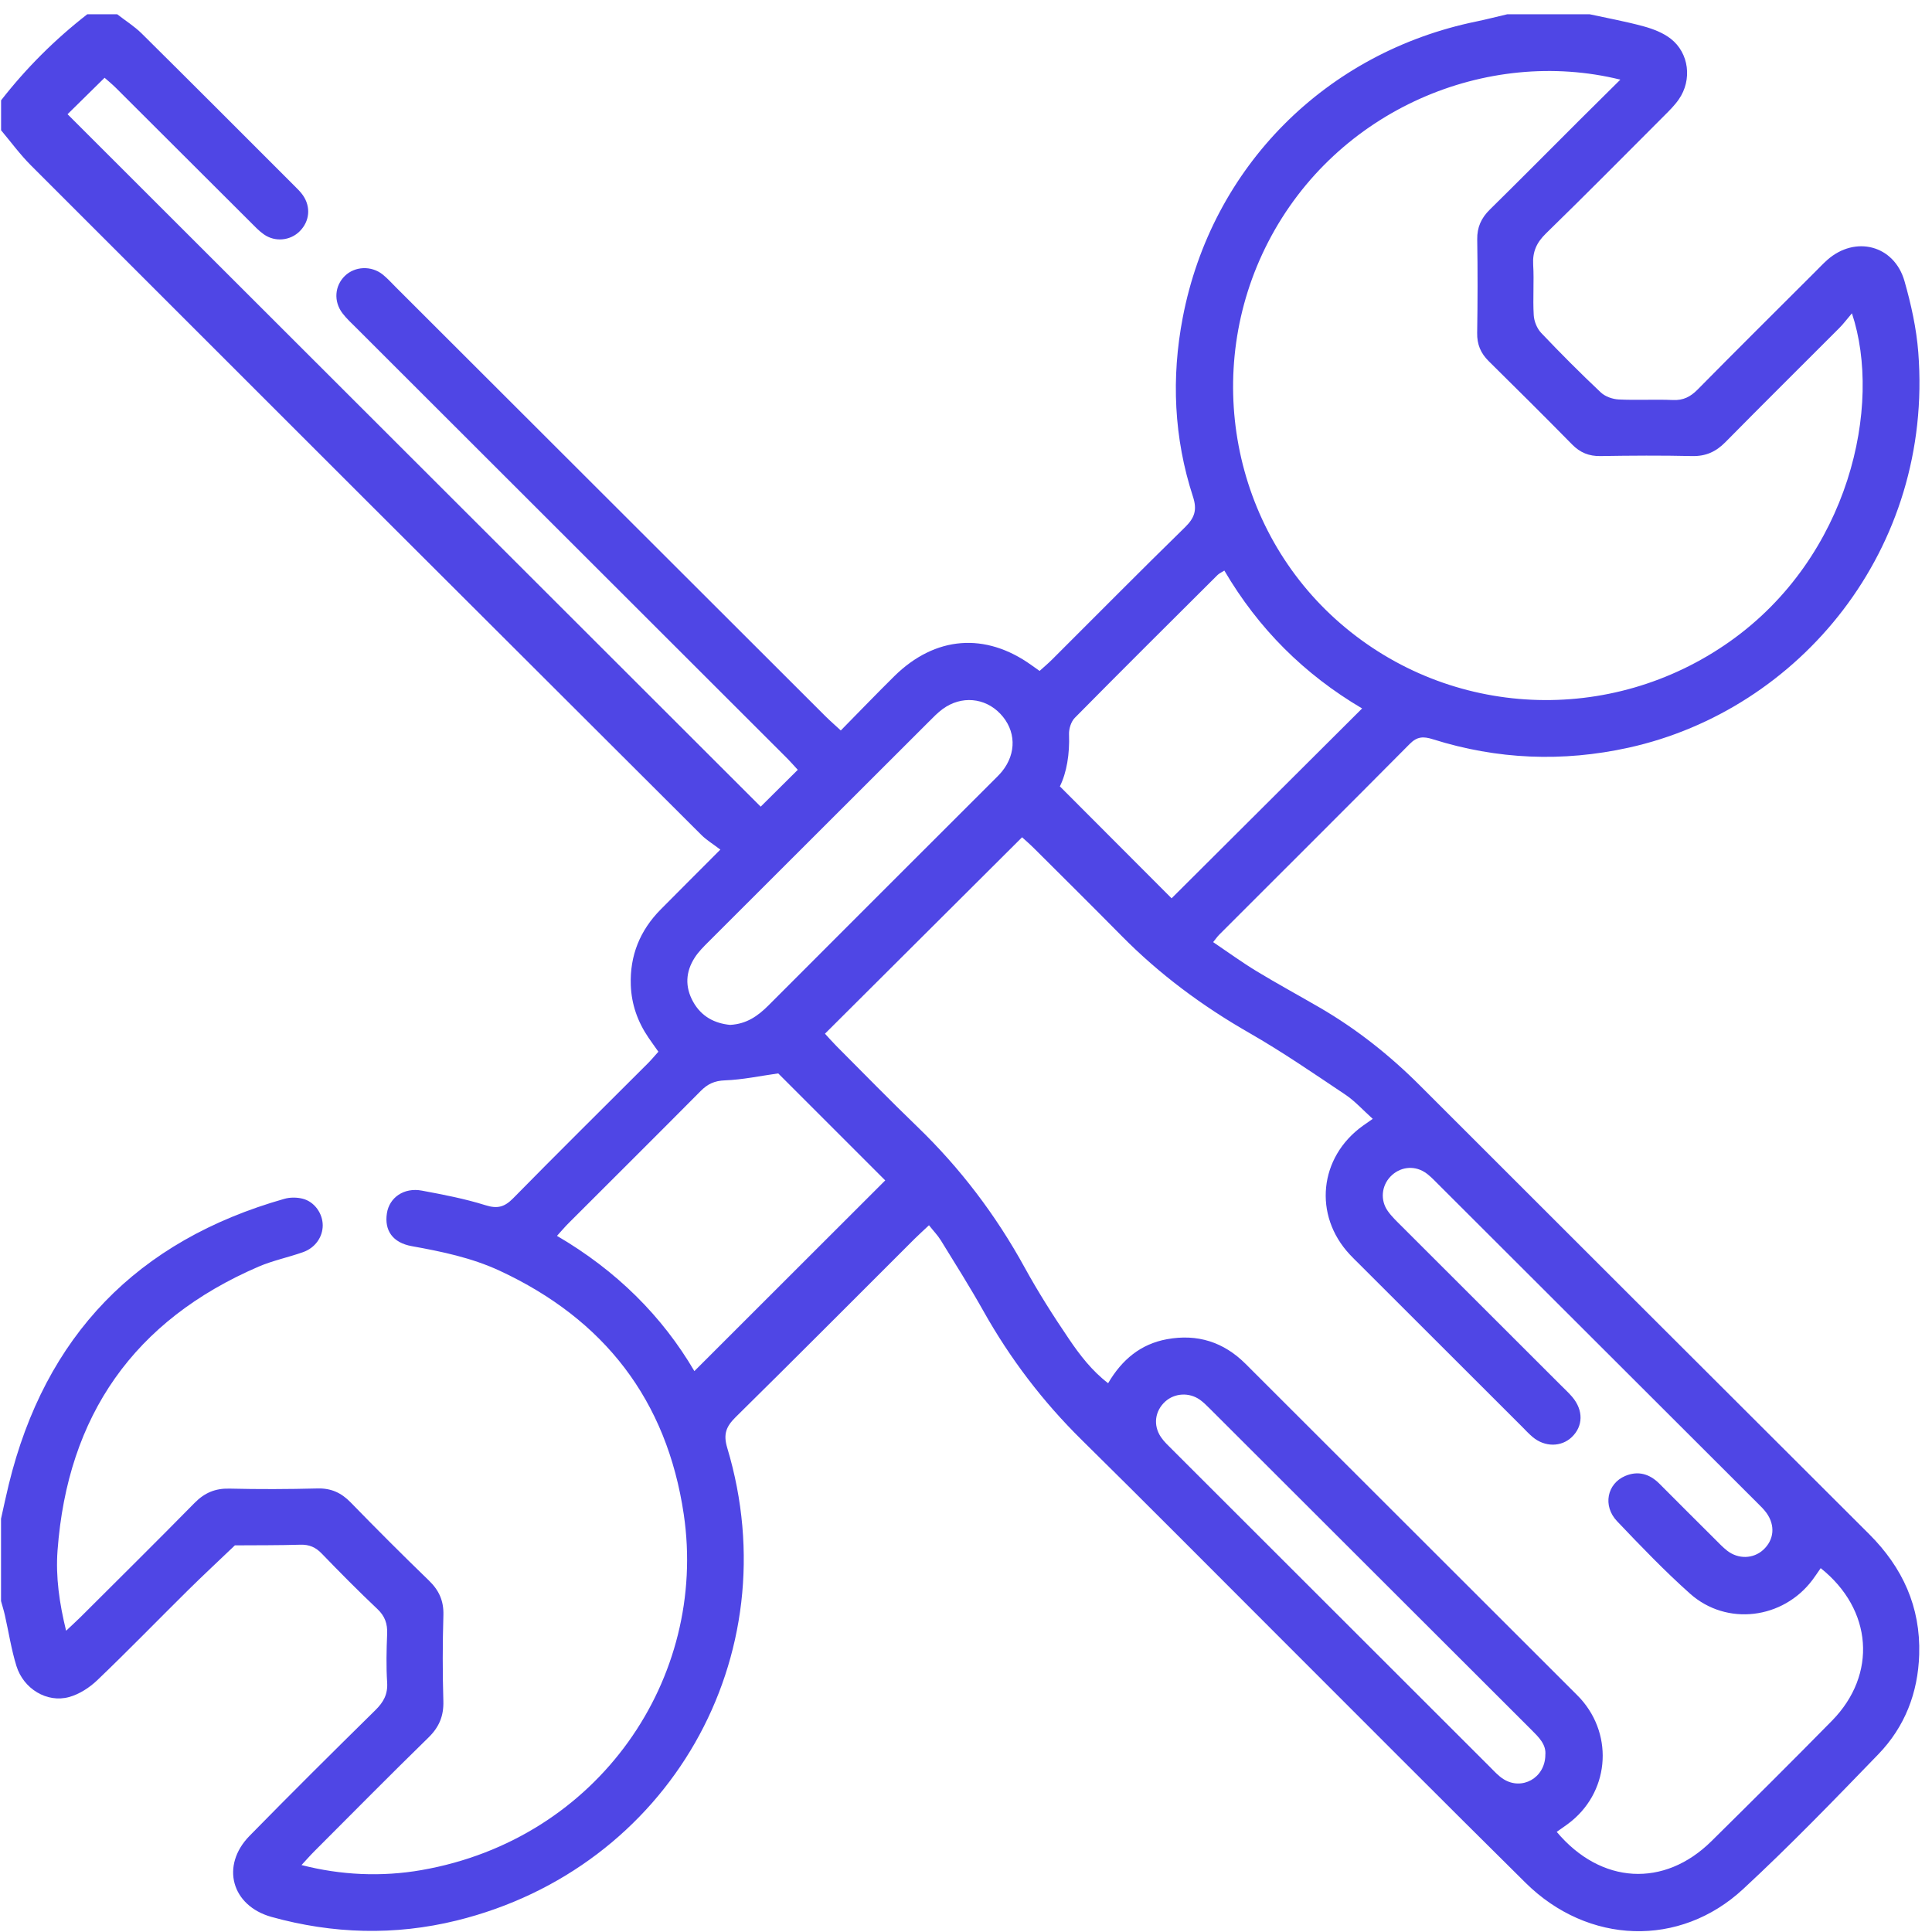 <svg width="135" height="135" viewBox="0 0 135 135" fill="none" xmlns="http://www.w3.org/2000/svg">
<g clip-path="url(#clip0_79_434)">
<path d="M111.081 0.997C112.347 1.273 113.624 1.504 114.869 1.846C115.526 2.028 116.212 2.293 116.743 2.706C118.03 3.708 118.251 5.585 117.31 6.94C117.016 7.366 116.635 7.74 116.268 8.107C113.526 10.853 110.794 13.613 108.017 16.321C107.37 16.953 107.08 17.593 107.132 18.494C107.202 19.668 107.101 20.849 107.171 22.023C107.195 22.449 107.398 22.952 107.692 23.263C109.042 24.685 110.43 26.076 111.857 27.421C112.165 27.711 112.679 27.892 113.109 27.913C114.372 27.976 115.642 27.896 116.904 27.952C117.628 27.983 118.121 27.724 118.618 27.225C121.343 24.461 124.099 21.729 126.844 18.987C127.121 18.711 127.39 18.424 127.684 18.162C129.639 16.433 132.36 17.131 133.077 19.64C133.539 21.261 133.913 22.945 134.042 24.622C135.106 38.405 125.722 49.616 113.802 52.244C109.192 53.26 104.624 53.075 100.127 51.657C99.462 51.447 99.028 51.458 98.511 51.978C94.09 56.436 89.637 60.866 85.199 65.307C85.076 65.429 84.979 65.572 84.769 65.831C85.8 66.526 86.78 67.242 87.812 67.868C89.263 68.748 90.76 69.559 92.225 70.411C94.803 71.91 97.119 73.748 99.224 75.855C109.682 86.304 120.136 96.754 130.604 107.193C132.944 109.527 134.207 112.28 134.105 115.61C134.025 118.29 133.101 120.665 131.251 122.58C128.159 125.777 125.064 128.981 121.804 131.999C117.373 136.108 110.965 135.877 106.604 131.566C100.742 125.77 94.933 119.925 89.102 114.101C84.597 109.601 80.117 105.08 75.581 100.611C72.86 97.928 70.579 94.93 68.712 91.601C67.774 89.931 66.753 88.31 65.749 86.682C65.525 86.318 65.221 86.007 64.913 85.616C64.535 85.972 64.217 86.259 63.913 86.559C59.747 90.717 55.596 94.892 51.402 99.025C50.741 99.678 50.528 100.209 50.815 101.167C55.204 115.76 46.719 130.556 31.903 134.2C27.58 135.262 23.261 135.137 18.98 133.949C16.171 133.17 15.402 130.361 17.437 128.282C20.337 125.323 23.278 122.405 26.23 119.498C26.8 118.939 27.105 118.387 27.052 117.563C26.979 116.434 27.007 115.295 27.052 114.163C27.08 113.465 26.902 112.934 26.374 112.434C25.041 111.176 23.754 109.873 22.481 108.556C22.054 108.112 21.607 107.92 20.991 107.938C19.466 107.983 17.938 107.973 16.413 107.983C15.314 109.035 14.199 110.069 13.118 111.138C11.009 113.224 8.945 115.351 6.801 117.402C6.256 117.923 5.542 118.387 4.825 118.583C3.286 119.006 1.642 118.014 1.146 116.406C0.789 115.25 0.607 114.038 0.338 112.853C0.264 112.525 0.159 112.2 0.072 111.875C0.072 109.957 0.072 108.039 0.072 106.121C0.25 105.324 0.418 104.528 0.611 103.735C3.146 93.341 9.582 86.692 19.875 83.768C20.27 83.656 20.75 83.659 21.152 83.761C21.981 83.974 22.547 84.795 22.551 85.616C22.554 86.427 22.03 87.195 21.173 87.496C20.148 87.859 19.067 88.079 18.074 88.505C9.362 92.258 4.72 98.92 4.021 108.336C3.884 110.188 4.147 112.022 4.619 113.95C5.028 113.563 5.346 113.273 5.651 112.972C8.305 110.324 10.974 107.686 13.601 105.013C14.297 104.308 15.042 103.993 16.035 104.018C18.084 104.067 20.137 104.06 22.187 104.007C23.138 103.983 23.845 104.308 24.499 104.978C26.293 106.82 28.112 108.643 29.962 110.432C30.672 111.117 31.011 111.851 30.983 112.853C30.924 114.855 30.92 116.864 30.98 118.866C31.011 119.907 30.683 120.686 29.938 121.413C27.255 124.033 24.618 126.703 21.97 129.354C21.669 129.655 21.39 129.976 21.068 130.322C23.81 131.028 26.657 131.161 29.445 130.675C41.854 128.512 49.465 117.245 47.779 105.817C46.596 97.823 42.221 92.188 34.911 88.792C32.959 87.887 30.875 87.454 28.773 87.076C27.437 86.835 26.849 85.979 27.035 84.778C27.206 83.674 28.231 82.961 29.476 83.195C30.969 83.474 32.477 83.761 33.921 84.215C34.764 84.481 35.257 84.341 35.859 83.729C38.975 80.557 42.141 77.43 45.285 74.286C45.526 74.045 45.743 73.779 46.005 73.489C45.757 73.136 45.53 72.825 45.313 72.507C44.561 71.403 44.127 70.188 44.078 68.846C44.001 66.774 44.718 65.01 46.173 63.542C47.485 62.218 48.807 60.898 50.335 59.367C49.825 58.976 49.367 58.7 49.003 58.337C33.379 42.758 17.766 27.166 2.167 11.562C1.408 10.804 0.768 9.927 0.076 9.103C0.076 8.404 0.076 7.709 0.076 7.01C1.831 4.757 3.839 2.755 6.098 0.997C6.794 0.997 7.494 0.997 8.19 0.997C8.763 1.445 9.393 1.836 9.907 2.346C13.471 5.875 17.011 9.424 20.557 12.97C20.774 13.187 20.998 13.4 21.169 13.648C21.732 14.466 21.638 15.458 20.949 16.153C20.295 16.817 19.225 16.932 18.438 16.377C18.084 16.129 17.784 15.804 17.476 15.496C14.356 12.387 11.243 9.274 8.123 6.165C7.826 5.868 7.501 5.606 7.308 5.434C6.308 6.416 5.395 7.318 4.72 7.981C20.869 24.112 37.048 40.274 53.154 56.366C53.91 55.615 54.798 54.731 55.746 53.791C55.484 53.508 55.2 53.184 54.896 52.883C44.904 42.898 34.908 32.916 24.915 22.931C24.576 22.592 24.216 22.267 23.929 21.887C23.296 21.052 23.387 19.968 24.1 19.277C24.793 18.606 25.936 18.546 26.734 19.175C27.073 19.444 27.363 19.776 27.675 20.084C37.671 30.065 47.667 40.05 57.663 50.032C57.988 50.357 58.341 50.661 58.751 51.042C60.052 49.721 61.258 48.467 62.496 47.244C65.347 44.439 68.851 44.166 72.076 46.479C72.248 46.601 72.422 46.724 72.643 46.881C72.961 46.594 73.255 46.346 73.524 46.077C76.612 42.999 79.676 39.897 82.796 36.85C83.471 36.19 83.667 35.641 83.359 34.702C82.023 30.603 81.838 26.39 82.646 22.187C84.671 11.639 92.659 3.649 103.183 1.497C103.904 1.347 104.61 1.162 105.32 0.997C107.241 0.997 109.161 0.997 111.081 0.997ZM127.215 109.587C126.995 109.901 126.83 110.156 126.648 110.397C124.588 113.14 120.657 113.639 118.097 111.362C116.31 109.768 114.645 108.032 112.994 106.296C111.976 105.226 112.291 103.675 113.561 103.134C114.452 102.756 115.257 102.98 115.946 103.668C117.237 104.968 118.534 106.257 119.832 107.55C120.108 107.826 120.381 108.116 120.689 108.357C121.472 108.965 122.514 108.926 123.203 108.301C123.969 107.602 124.064 106.593 123.431 105.712C123.252 105.468 123.032 105.251 122.815 105.038C115.351 97.582 107.888 90.126 100.42 82.674C100.144 82.398 99.868 82.105 99.539 81.899C98.749 81.406 97.783 81.556 97.154 82.22C96.534 82.87 96.437 83.866 96.972 84.62C97.245 85.008 97.601 85.344 97.937 85.679C101.637 89.379 105.338 93.075 109.042 96.772C109.318 97.048 109.612 97.317 109.864 97.614C110.651 98.546 110.63 99.661 109.825 100.423C109.091 101.121 107.94 101.125 107.094 100.412C106.828 100.188 106.59 99.93 106.345 99.682C102.55 95.891 98.759 92.104 94.964 88.313C94.747 88.097 94.527 87.887 94.321 87.663C91.753 84.917 92.166 80.858 95.237 78.66C95.433 78.52 95.629 78.384 95.922 78.181C95.226 77.556 94.667 76.927 93.988 76.476C91.785 75.002 89.592 73.493 87.294 72.176C84.017 70.299 81.026 68.084 78.375 65.398C76.354 63.35 74.311 61.324 72.272 59.294C71.971 58.994 71.649 58.714 71.419 58.505C66.805 63.102 62.255 67.641 57.645 72.231C57.873 72.476 58.152 72.797 58.453 73.101C60.331 74.984 62.189 76.889 64.102 78.733C67.106 81.633 69.589 84.907 71.597 88.565C72.538 90.277 73.591 91.936 74.689 93.554C75.455 94.686 76.298 95.786 77.431 96.653C78.4 94.997 79.711 93.914 81.544 93.578C83.667 93.191 85.503 93.77 87.039 95.304C94.747 103.008 102.459 110.712 110.168 118.412C110.259 118.503 110.353 118.597 110.441 118.695C112.812 121.336 112.417 125.33 109.566 127.443C109.308 127.635 109.042 127.814 108.776 128.002C111.868 131.681 116.292 131.915 119.59 128.652C122.413 125.864 125.228 123.069 128.009 120.239C131.181 117.011 130.856 112.469 127.219 109.573L127.215 109.587ZM113.218 5.564C103.918 3.268 93.401 7.639 88.62 16.901C83.968 25.911 86.073 36.99 93.656 43.558C101.34 50.214 112.55 50.713 120.877 44.823C129.244 38.904 131.545 28.322 129.405 21.893C129.065 22.288 128.806 22.641 128.499 22.945C125.851 25.6 123.186 28.235 120.556 30.904C119.898 31.568 119.192 31.889 118.24 31.868C116.103 31.819 113.966 31.833 111.829 31.868C111.028 31.882 110.409 31.624 109.853 31.058C107.926 29.101 105.981 27.162 104.026 25.237C103.46 24.678 103.204 24.06 103.218 23.263C103.253 21.086 103.257 18.906 103.222 16.73C103.208 15.877 103.505 15.234 104.1 14.647C106.212 12.569 108.297 10.462 110.395 8.369C111.287 7.478 112.183 6.594 113.221 5.567L113.218 5.564ZM38.912 86.353C43.081 88.785 46.275 91.978 48.52 95.807C53.035 91.297 57.509 86.825 61.856 82.482C59.408 80.033 56.827 77.455 54.379 75.005C53.123 75.18 51.892 75.446 50.654 75.491C49.926 75.519 49.447 75.743 48.961 76.235C45.894 79.327 42.802 82.398 39.72 85.48C39.479 85.721 39.259 85.983 38.916 86.36L38.912 86.353ZM95.181 49.505C91.138 47.122 87.934 43.932 85.552 39.869C85.349 39.998 85.189 40.068 85.073 40.183C81.74 43.502 78.403 46.818 75.098 50.165C74.839 50.43 74.685 50.93 74.699 51.311C74.752 52.687 74.535 53.991 74.059 54.948C76.752 57.645 79.347 60.248 81.866 62.77C86.185 58.466 90.62 54.047 95.177 49.505H95.181ZM51.035 71.613C52.168 71.55 52.955 70.995 53.69 70.261C58.915 65.02 64.154 59.797 69.386 54.567C69.603 54.35 69.824 54.141 70.016 53.907C71.048 52.628 70.995 51.028 69.897 49.875C68.816 48.739 67.166 48.593 65.871 49.543C65.522 49.798 65.217 50.116 64.91 50.423C59.765 55.559 54.623 60.695 49.482 65.834C49.146 66.17 48.8 66.516 48.545 66.914C47.905 67.906 47.852 68.954 48.433 69.999C49.01 71.037 49.94 71.515 51.035 71.617V71.613ZM107.979 122.657C108.066 121.899 107.517 121.382 106.989 120.854C99.5 113.37 92.009 105.89 84.517 98.41C84.3 98.194 84.083 97.977 83.835 97.802C83.086 97.278 82.079 97.341 81.425 97.931C80.701 98.585 80.561 99.584 81.117 100.412C81.334 100.734 81.628 101.006 81.904 101.282C89.298 108.675 96.695 116.064 104.096 123.453C104.404 123.761 104.701 124.096 105.065 124.323C106.349 125.123 107.947 124.243 107.982 122.657H107.979Z" fill="#4F46E5"/>
</g>
<defs>
<clipPath id="clip0_79_434">
<rect width="135" height="135" fill="white"/>
</clipPath>
</defs>
</svg>
